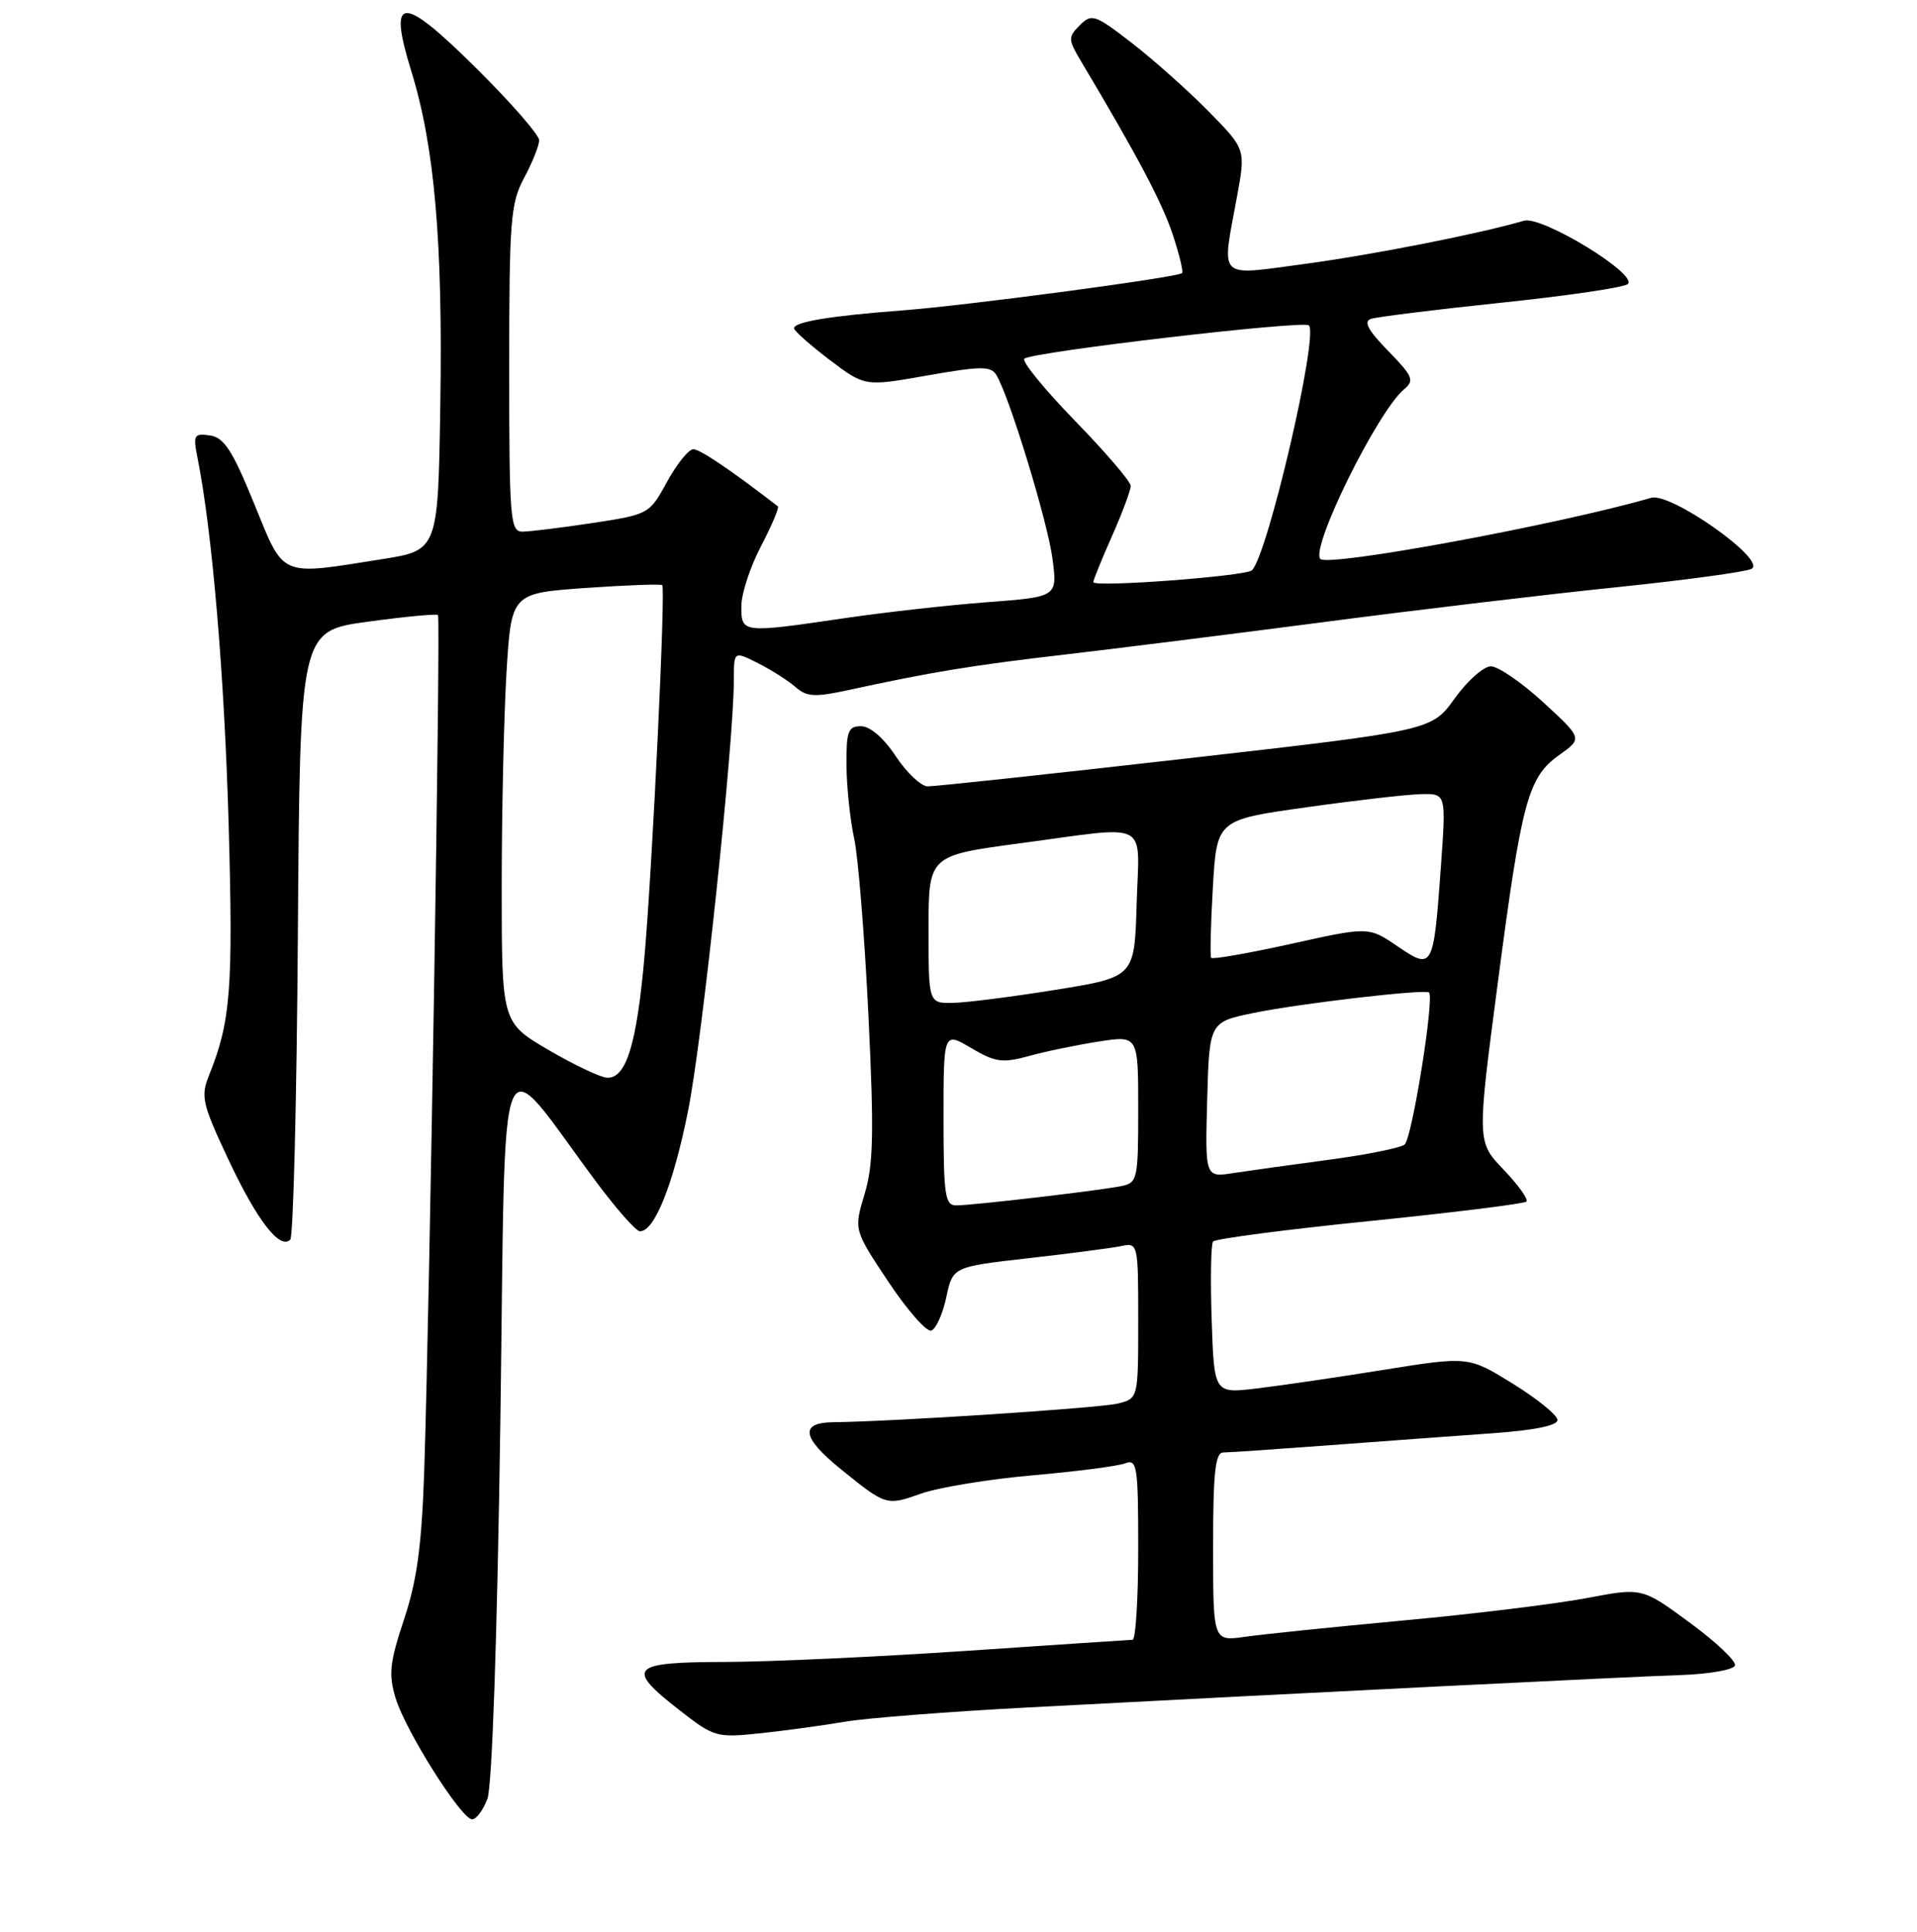 <?xml version="1.0" encoding="UTF-8" standalone="no"?>
<!DOCTYPE svg PUBLIC "-//W3C//DTD SVG 1.1//EN" "http://www.w3.org/Graphics/SVG/1.1/DTD/svg11.dtd" >
<svg xmlns="http://www.w3.org/2000/svg" xmlns:xlink="http://www.w3.org/1999/xlink" version="1.1" viewBox="0 0 256 258">
 <g >
 <path fill="currentColor"
d=" M 65.09 240.26 C 65.72 238.60 66.40 218.68 66.82 189.73 C 67.58 136.07 66.11 139.72 79.69 157.95 C 82.34 161.50 84.92 164.43 85.44 164.45 C 87.39 164.55 89.93 158.18 91.90 148.30 C 93.81 138.73 98.00 99.21 98.00 90.78 C 98.00 86.95 98.00 86.95 101.25 88.59 C 103.04 89.50 105.29 90.93 106.25 91.78 C 107.73 93.08 108.83 93.14 113.25 92.18 C 124.36 89.76 129.92 88.85 142.00 87.45 C 148.88 86.65 164.62 84.68 177.00 83.06 C 189.38 81.44 206.93 79.35 216.00 78.42 C 225.07 77.48 233.13 76.39 233.90 75.98 C 236.04 74.86 223.14 65.73 220.50 66.49 C 208.18 70.06 177.42 75.75 176.33 74.66 C 174.93 73.26 183.97 54.93 187.50 52.00 C 188.92 50.82 188.69 50.27 185.38 46.87 C 182.69 44.12 182.05 42.93 183.08 42.59 C 183.86 42.33 191.70 41.35 200.50 40.43 C 209.30 39.51 216.90 38.39 217.38 37.94 C 218.79 36.65 205.89 28.78 203.51 29.48 C 197.63 31.21 183.27 34.04 174.25 35.25 C 162.42 36.83 163.12 37.52 165.18 26.33 C 166.36 19.93 166.36 19.93 161.43 14.91 C 158.72 12.15 154.11 8.04 151.20 5.78 C 146.21 1.92 145.79 1.78 144.20 3.37 C 142.60 4.97 142.62 5.26 144.42 8.28 C 151.88 20.79 155.18 27.04 156.59 31.27 C 157.48 33.94 158.05 36.29 157.85 36.48 C 157.27 37.05 129.09 40.81 120.50 41.46 C 110.86 42.19 105.99 43.00 106.04 43.86 C 106.07 44.21 108.20 46.10 110.79 48.07 C 115.50 51.63 115.50 51.63 123.84 50.15 C 130.94 48.90 132.31 48.88 133.04 50.06 C 134.76 52.84 139.89 69.63 140.55 74.61 C 141.22 79.72 141.22 79.72 131.86 80.43 C 126.71 80.82 118.12 81.78 112.76 82.57 C 99.06 84.58 99.00 84.57 99.00 80.98 C 99.00 79.32 100.18 75.70 101.63 72.94 C 103.07 70.18 104.08 67.79 103.88 67.63 C 97.64 62.81 93.48 60.00 92.59 60.00 C 91.97 60.00 90.39 61.96 89.08 64.35 C 86.72 68.67 86.65 68.71 79.10 69.86 C 74.92 70.49 70.71 71.01 69.75 71.01 C 68.14 71.00 68.00 69.29 68.00 49.24 C 68.00 29.38 68.18 27.14 70.00 23.74 C 71.10 21.69 72.00 19.43 72.00 18.73 C 72.00 18.03 68.29 13.77 63.75 9.26 C 53.61 -0.82 51.75 -0.77 54.92 9.48 C 58.03 19.55 59.14 32.26 58.80 54.00 C 58.50 73.50 58.50 73.50 51.00 74.69 C 37.17 76.88 38.01 77.24 33.93 67.25 C 31.04 60.15 29.92 58.44 28.04 58.16 C 25.90 57.85 25.77 58.09 26.37 61.12 C 28.33 70.92 29.96 90.05 30.53 110.00 C 31.15 132.06 30.81 136.44 27.92 143.61 C 26.78 146.45 26.99 147.39 30.48 154.83 C 34.31 162.99 37.37 166.96 38.76 165.58 C 39.17 165.17 39.63 146.71 39.78 124.56 C 40.06 84.28 40.06 84.28 49.10 83.04 C 54.07 82.36 58.30 81.96 58.49 82.15 C 58.86 82.52 57.38 174.44 56.65 196.50 C 56.31 206.46 55.69 211.08 53.96 216.28 C 52.05 222.02 51.87 223.62 52.82 226.78 C 54.13 231.15 61.61 243.00 63.05 243.00 C 63.60 243.00 64.52 241.77 65.09 240.26 Z  M 112.72 229.98 C 115.59 229.48 126.62 228.62 137.22 228.06 C 174.78 226.08 217.59 223.95 224.42 223.73 C 228.23 223.60 231.50 223.03 231.69 222.45 C 231.88 221.88 229.16 219.30 225.65 216.73 C 219.28 212.04 219.28 212.04 211.89 213.45 C 207.82 214.22 196.85 215.57 187.50 216.43 C 178.15 217.30 168.59 218.29 166.25 218.62 C 162.00 219.23 162.00 219.23 162.00 206.61 C 162.00 196.66 162.29 194.00 163.36 194.00 C 164.10 194.00 170.52 193.56 177.61 193.03 C 184.70 192.50 194.44 191.78 199.25 191.44 C 204.88 191.04 208.00 190.41 207.99 189.66 C 207.98 189.02 205.31 186.85 202.04 184.82 C 196.10 181.15 196.10 181.15 184.80 182.96 C 178.59 183.96 170.94 185.08 167.82 185.45 C 162.14 186.13 162.14 186.13 161.81 176.31 C 161.63 170.92 161.71 166.20 161.99 165.83 C 162.27 165.46 171.68 164.23 182.91 163.09 C 194.13 161.95 203.55 160.78 203.84 160.49 C 204.13 160.20 202.76 158.28 200.80 156.23 C 197.23 152.50 197.23 152.50 200.01 131.34 C 203.22 106.87 204.04 103.82 208.24 100.83 C 211.33 98.63 211.33 98.63 206.10 93.81 C 203.22 91.17 200.07 89.00 199.10 89.00 C 198.13 89.00 195.95 90.93 194.26 93.29 C 191.18 97.58 191.18 97.58 158.34 101.32 C 140.28 103.38 124.77 105.05 123.88 105.03 C 122.99 105.01 121.07 103.20 119.62 101.00 C 118.01 98.56 116.19 97.00 114.99 97.00 C 113.25 97.00 113.01 97.66 113.04 102.25 C 113.07 105.14 113.53 109.53 114.07 112.00 C 114.61 114.47 115.46 125.10 115.97 135.60 C 116.73 151.32 116.64 155.55 115.46 159.48 C 114.02 164.26 114.02 164.26 118.62 171.18 C 121.15 174.98 123.73 177.92 124.36 177.72 C 124.99 177.51 125.89 175.51 126.37 173.27 C 127.24 169.20 127.24 169.20 137.37 168.05 C 142.94 167.42 148.51 166.69 149.75 166.43 C 151.97 165.97 152.00 166.10 152.00 176.37 C 152.00 186.78 152.00 186.78 149.31 187.46 C 146.90 188.06 119.42 189.87 111.25 189.96 C 106.77 190.01 107.09 192.02 112.25 196.20 C 118.34 201.13 118.36 201.14 123.04 199.48 C 125.39 198.66 132.08 197.56 137.91 197.05 C 143.75 196.54 149.31 195.82 150.26 195.45 C 151.85 194.84 152.00 195.80 152.00 206.89 C 152.00 213.55 151.66 219.01 151.25 219.02 C 150.84 219.03 140.82 219.70 129.00 220.50 C 117.17 221.30 102.66 221.97 96.75 221.98 C 84.16 222.00 83.46 222.75 90.75 228.43 C 95.35 232.02 95.69 232.12 101.50 231.51 C 104.80 231.16 109.85 230.47 112.72 229.98 Z  M 73.25 140.24 C 67.00 136.57 67.00 136.57 67.00 118.44 C 67.00 108.47 67.29 95.57 67.64 89.77 C 68.29 79.24 68.29 79.24 78.23 78.53 C 83.69 78.15 88.29 77.98 88.44 78.16 C 88.90 78.71 87.13 115.54 86.08 127.59 C 85.04 139.44 83.64 144.03 81.09 143.95 C 80.22 143.92 76.69 142.25 73.25 140.24 Z  M 146.00 77.75 C 146.00 77.48 147.12 74.71 148.50 71.60 C 149.88 68.49 151.00 65.47 151.00 64.90 C 151.00 64.33 147.65 60.41 143.54 56.19 C 139.44 51.96 136.41 48.24 136.79 47.91 C 137.85 47.00 174.09 42.76 174.79 43.46 C 176.12 44.78 169.29 74.12 167.19 76.17 C 166.37 76.96 146.00 78.49 146.00 77.75 Z  M 126.00 149.40 C 126.00 137.80 126.00 137.80 129.69 139.98 C 132.93 141.89 133.86 142.02 137.44 141.04 C 139.67 140.42 143.86 139.56 146.75 139.11 C 152.00 138.30 152.00 138.30 152.00 148.13 C 152.00 157.52 151.90 157.98 149.75 158.42 C 146.82 159.02 129.86 161.00 127.68 161.00 C 126.20 161.00 126.00 159.60 126.00 149.40 Z  M 161.21 146.88 C 161.50 136.50 161.50 136.50 167.50 135.28 C 173.71 134.01 190.25 132.09 190.83 132.56 C 191.59 133.18 188.56 152.12 187.57 152.88 C 186.98 153.33 182.45 154.24 177.50 154.90 C 172.55 155.56 166.80 156.36 164.71 156.68 C 160.93 157.27 160.93 157.27 161.21 146.88 Z  M 124.00 124.14 C 124.00 114.27 124.00 114.27 136.25 112.63 C 153.88 110.28 152.12 109.36 151.79 120.75 C 151.50 130.50 151.50 130.50 141.00 132.20 C 135.22 133.13 129.04 133.92 127.25 133.95 C 124.00 134.00 124.00 134.00 124.00 124.14 Z  M 186.61 126.38 C 182.77 123.77 182.77 123.77 172.40 126.07 C 166.70 127.33 161.90 128.17 161.74 127.93 C 161.58 127.70 161.68 123.45 161.97 118.50 C 162.50 109.50 162.50 109.50 174.50 107.82 C 181.10 106.89 187.99 106.10 189.81 106.07 C 193.12 106.00 193.12 106.00 192.42 115.75 C 191.43 129.45 191.35 129.60 186.61 126.38 Z "/>
</g>
</svg>